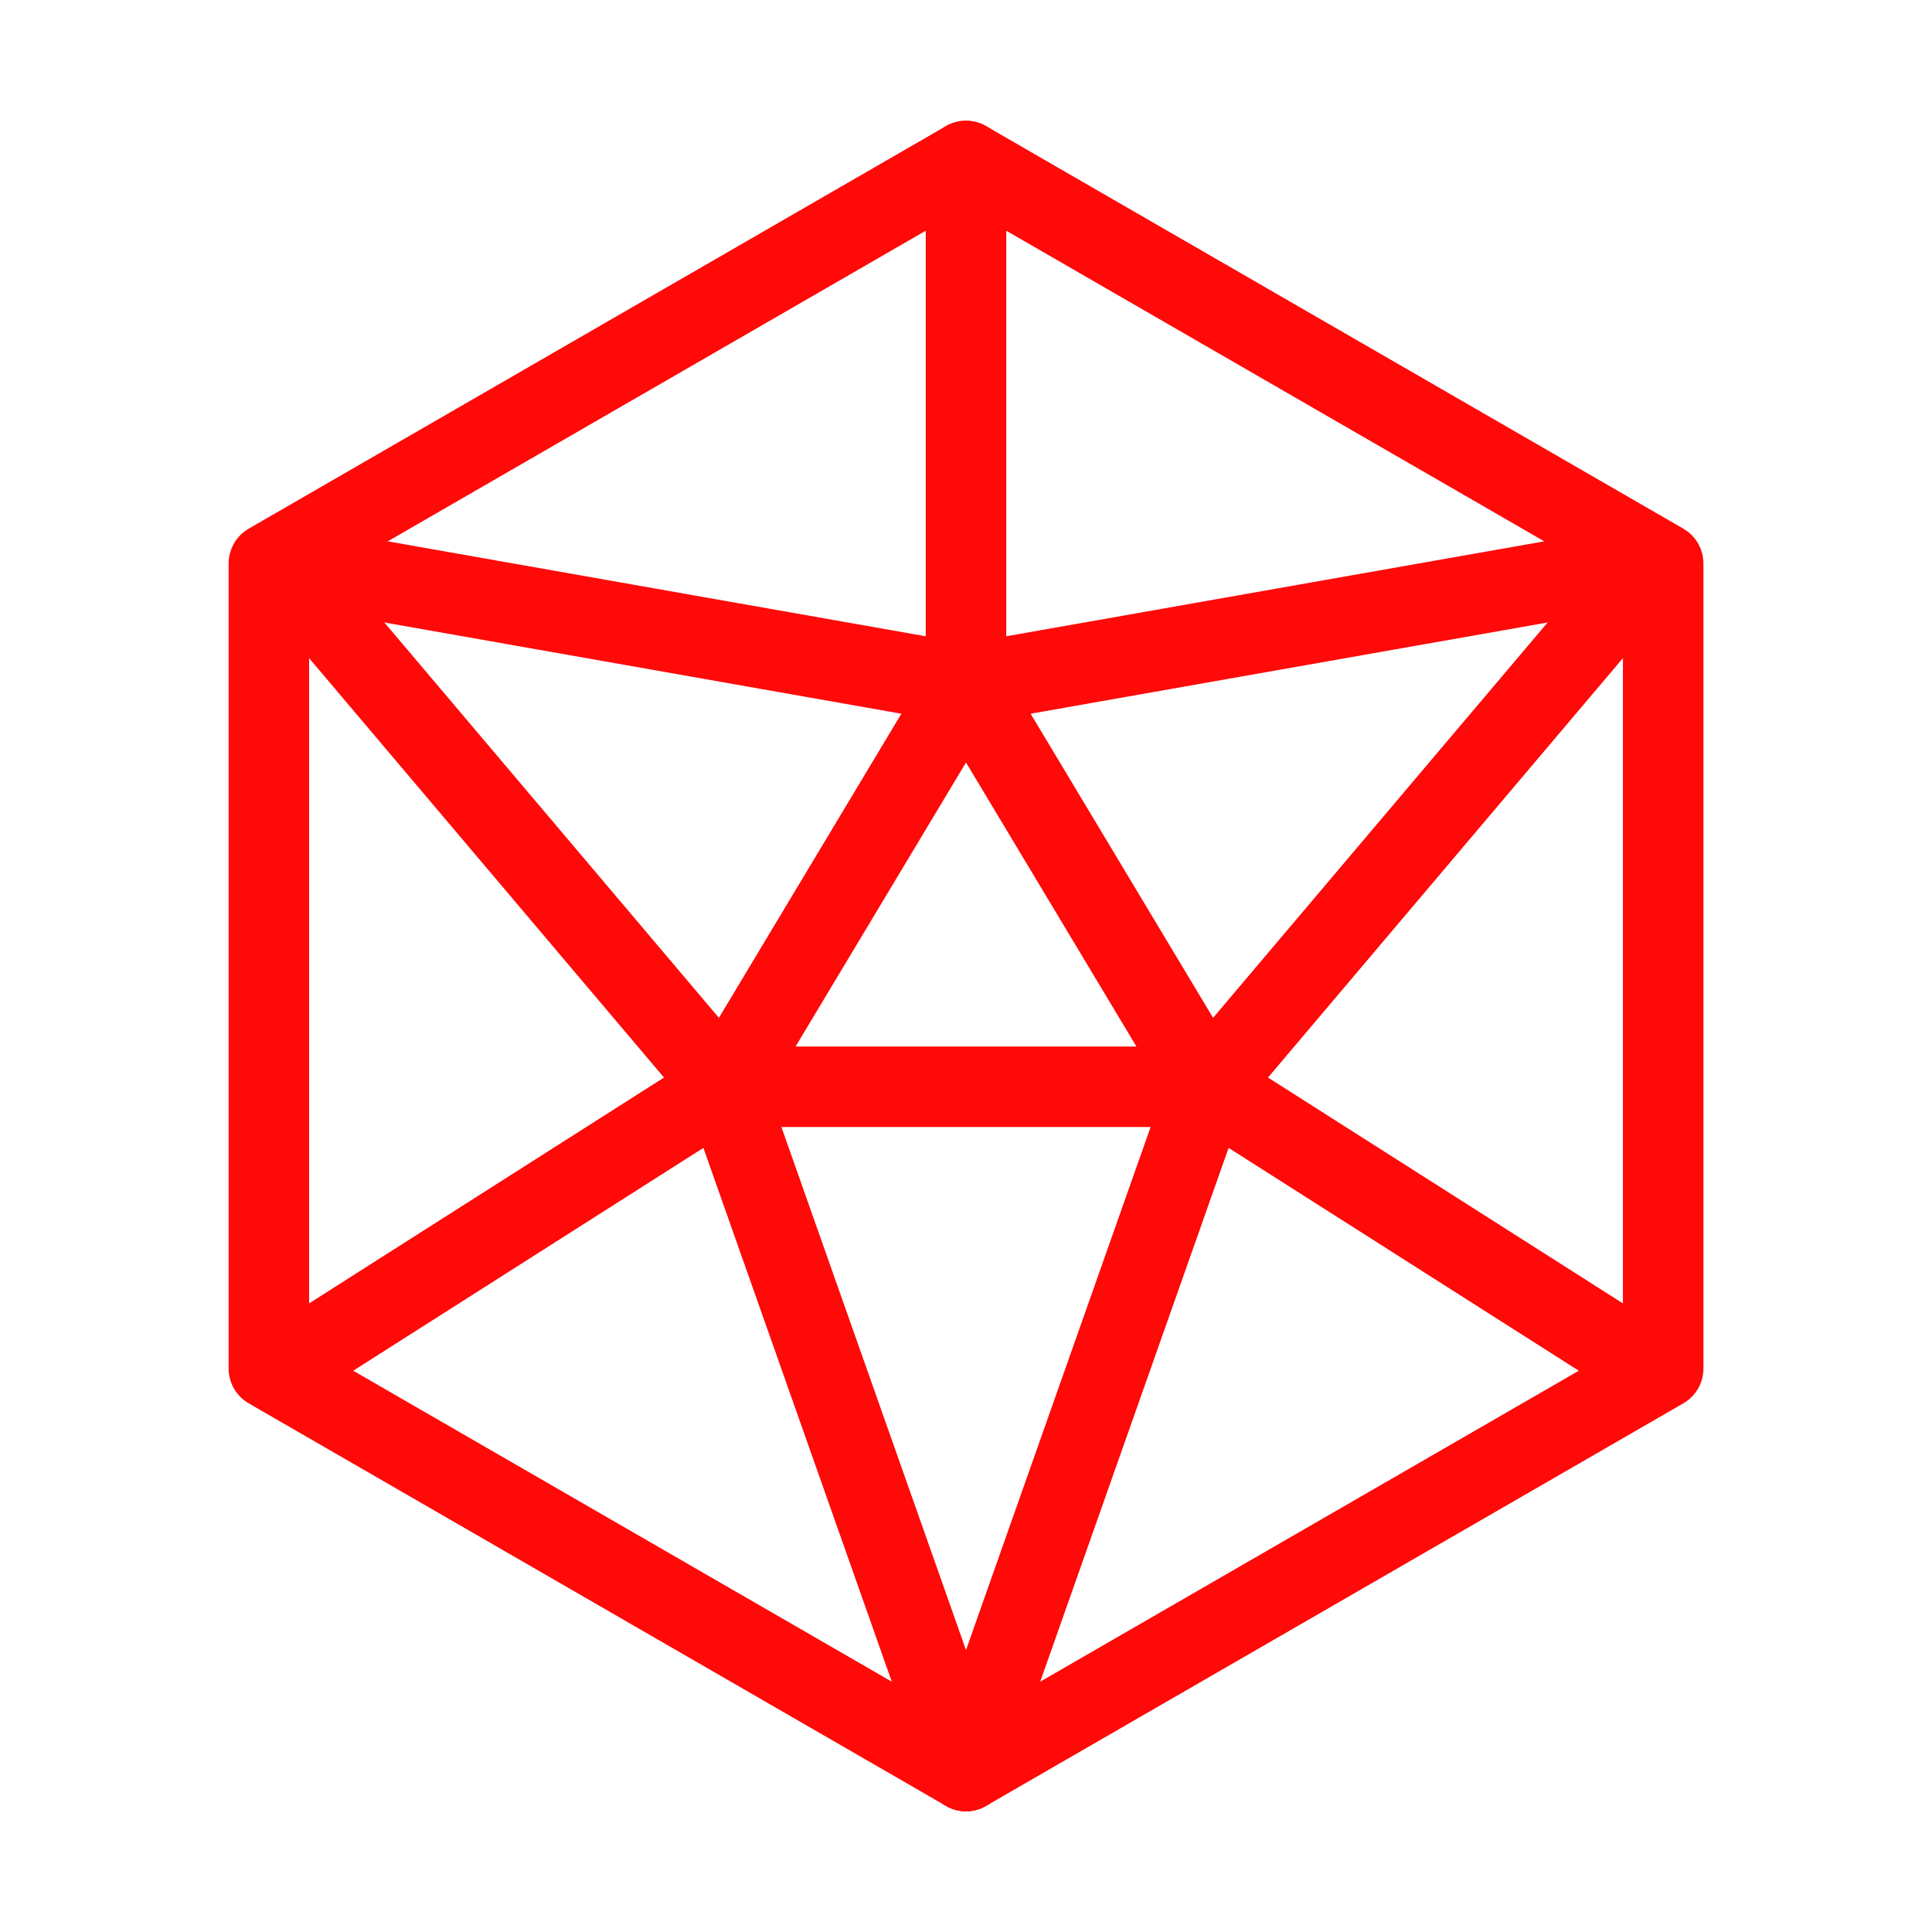 <?xml version="1.0" encoding="UTF-8"?><svg width="24" height="24" viewBox="0 0 48 48" fill="none" xmlns="http://www.w3.org/2000/svg"><path d="M30 27L24 44" stroke="#FF0909" stroke-width="2" stroke-linecap="round" stroke-linejoin="round"/><path d="M18 27L24 44" stroke="#FF0909" stroke-width="2" stroke-linecap="round" stroke-linejoin="round"/><path d="M18 27L30 27" stroke="#FF0909" stroke-width="2" stroke-linecap="round" stroke-linejoin="round"/><path d="M41 34L30 27" stroke="#FF0909" stroke-width="2" stroke-linecap="round" stroke-linejoin="round"/><path d="M41 14L30 27" stroke="#FF0909" stroke-width="2" stroke-linecap="round" stroke-linejoin="round"/><path d="M41 14L24 17" stroke="#FF0909" stroke-width="2" stroke-linecap="round" stroke-linejoin="round"/><path d="M30 27L24 17" stroke="#FF0909" stroke-width="2" stroke-linecap="round" stroke-linejoin="round"/><path d="M24 4V17" stroke="#FF0909" stroke-width="2" stroke-linecap="round" stroke-linejoin="round"/><path d="M7 14L24 17" stroke="#FF0909" stroke-width="2" stroke-linecap="round" stroke-linejoin="round"/><path d="M18 27L24 17" stroke="#FF0909" stroke-width="2" stroke-linecap="round" stroke-linejoin="round"/><path d="M18 27L7 14" stroke="#FF0909" stroke-width="2" stroke-linecap="round" stroke-linejoin="round"/><path d="M18 27L7 34" stroke="#FF0909" stroke-width="2" stroke-linecap="round" stroke-linejoin="round"/><path d="M41.321 14L24 4L6.68 14V34L24 44L41.321 34V14Z" stroke="#FF0909" stroke-width="2" stroke-linecap="round" stroke-linejoin="round"/></svg>